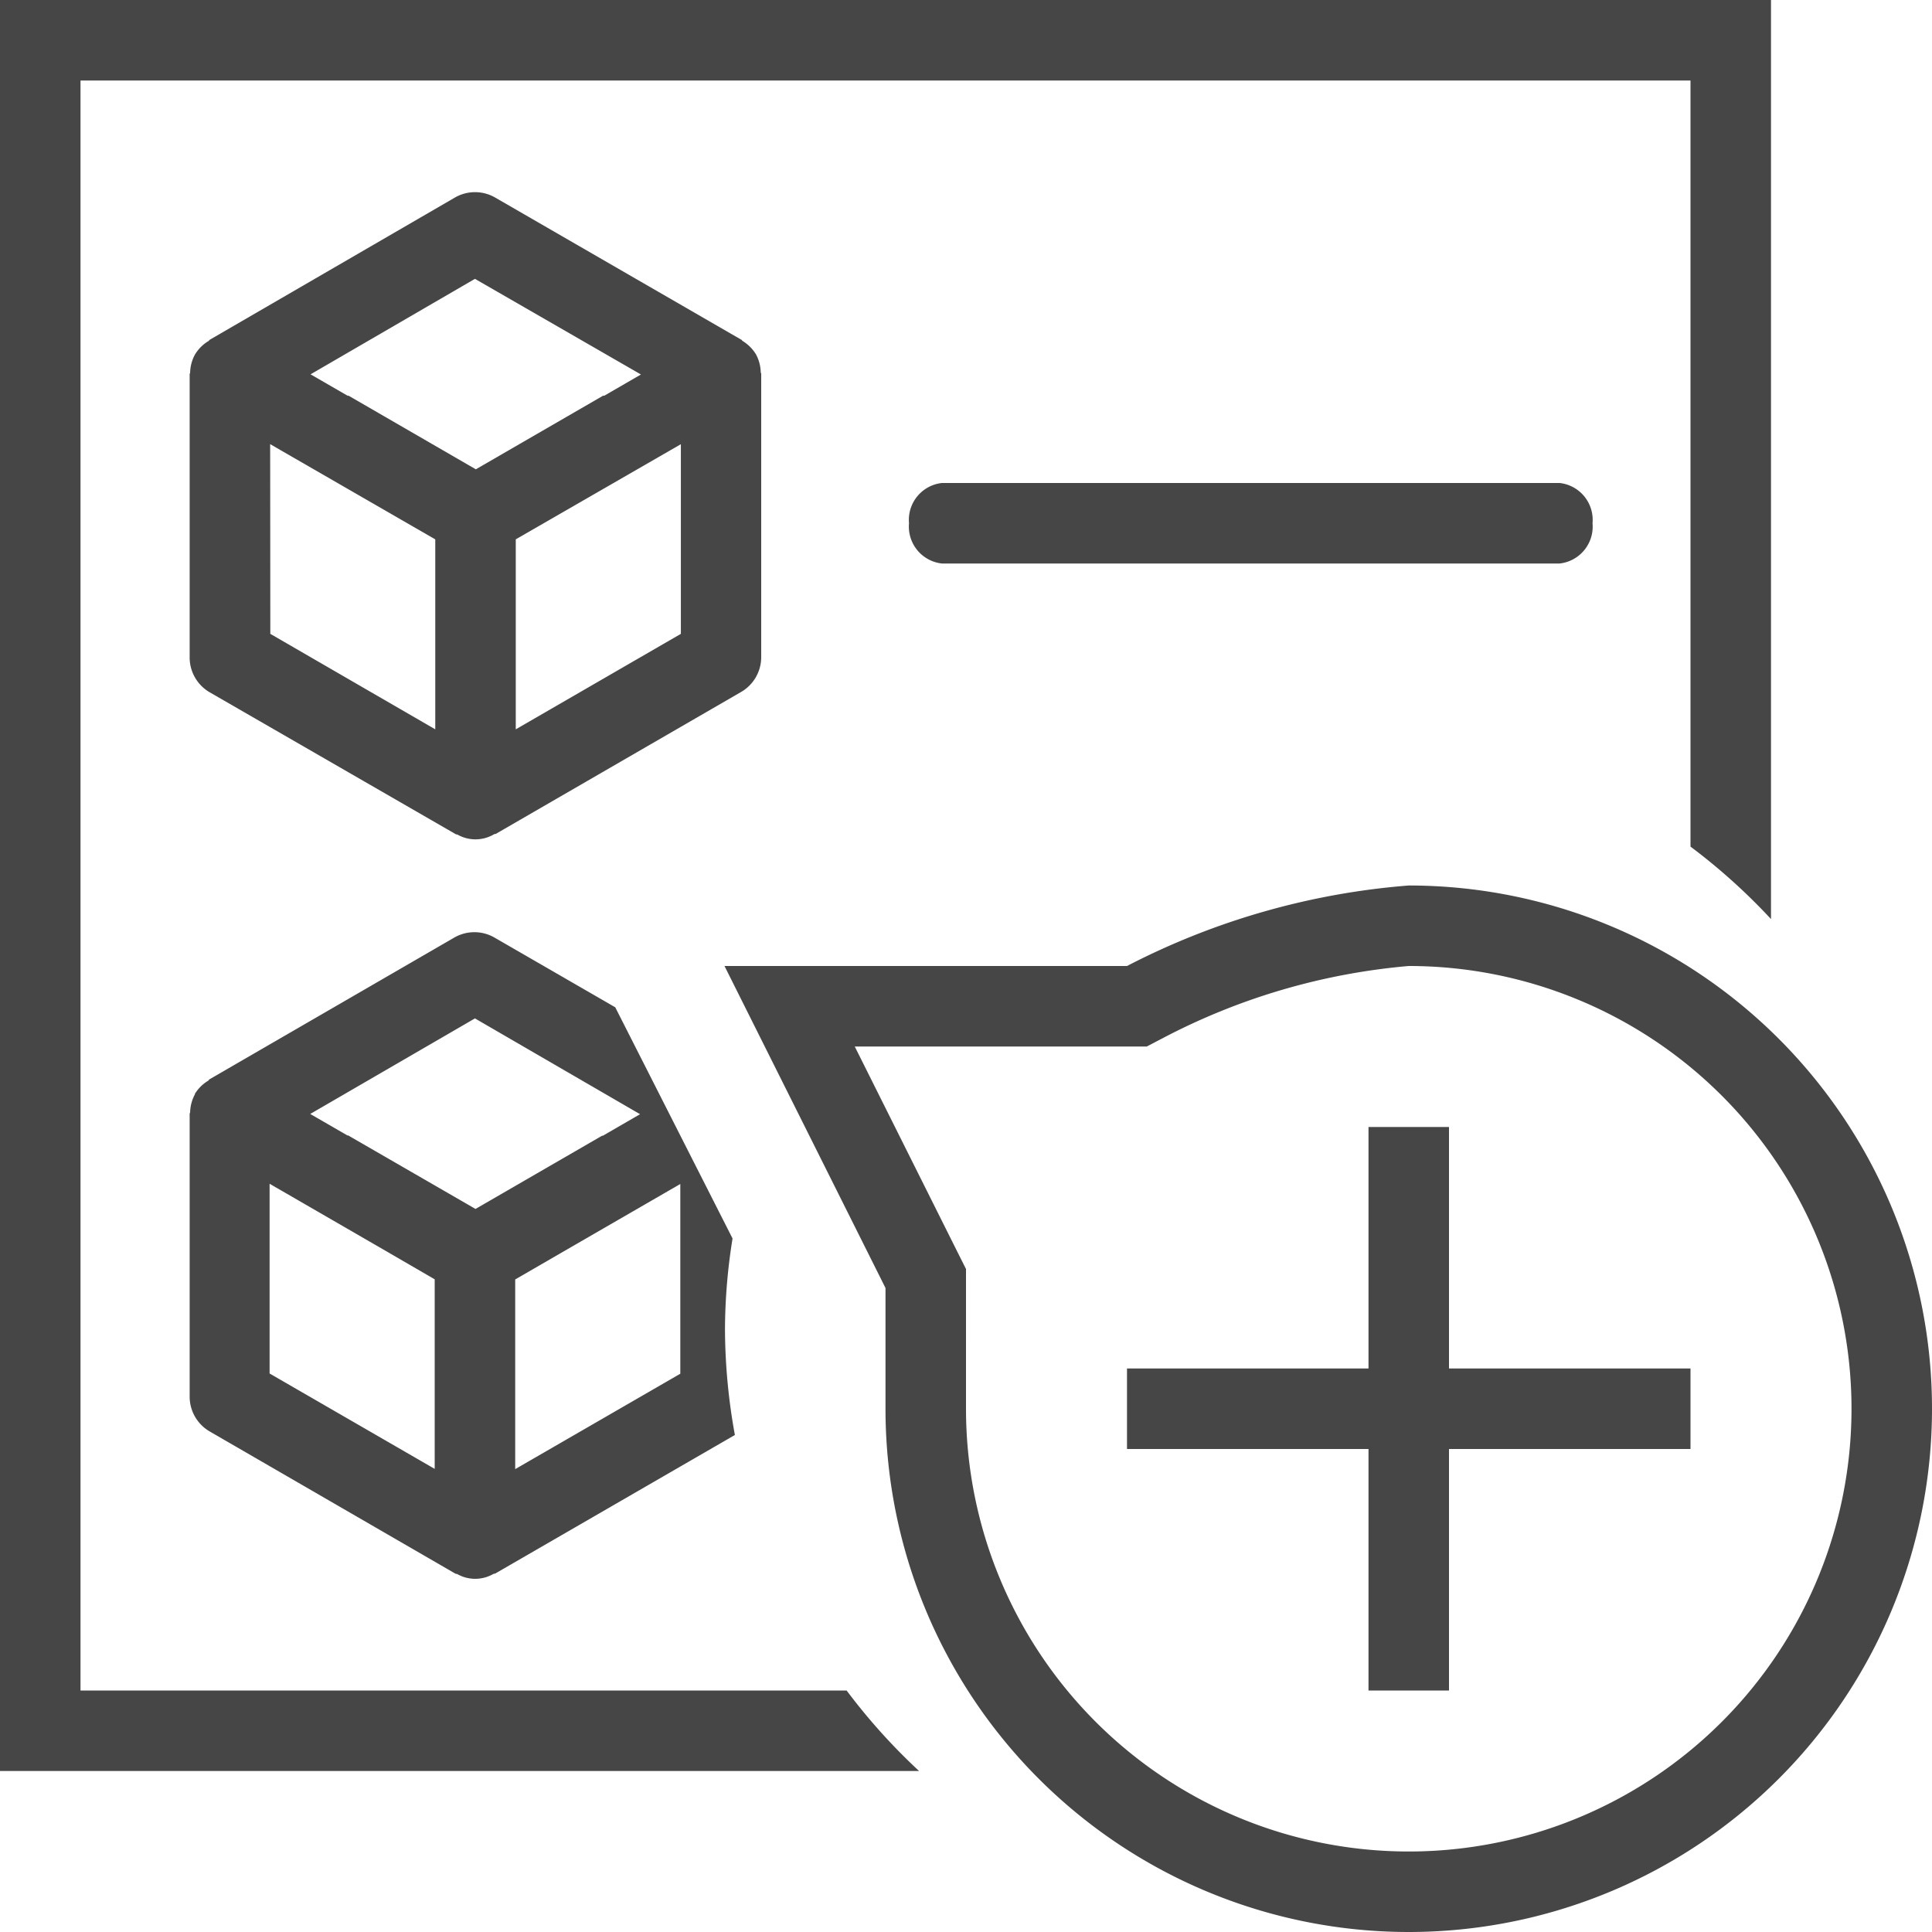 <svg id="Verb_Zone" data-name="Verb Zone" xmlns="http://www.w3.org/2000/svg" viewBox="0 0 24 24">
  <path id="path2" d="M11.417,22H0V0H22V11.417a7.489,7.489,0,0,0-1-.9V1H1V21h9.517A7.489,7.489,0,0,0,11.417,22ZM19.375,6H11.7a.461.461,0,0,0-.408.5A.461.461,0,0,0,11.7,7h7.675a.461.461,0,0,0,.408-.5A.461.461,0,0,0,19.375,6ZM2.605,8.6a.5.5,0,0,1-.249-.433V4.65c0-.008.006-.015.006-.024a.491.491,0,0,1,.06-.222h0a.494.494,0,0,1,.167-.167c.006,0,.009-.012.016-.016h0L5.651,2.454a.5.5,0,0,1,.5,0L9.207,4.219c.007,0,.01.012.017.016A.507.507,0,0,1,9.39,4.4h0a.491.491,0,0,1,.06.222c0,.008.006.015.006.024V8.163a.5.5,0,0,1-.25.433L6.157,10.36a.037.037,0,0,0-.024.006.453.453,0,0,1-.453,0,.033.033,0,0,1-.023-.006h0ZM8.458,5.518,6.407,6.7V9.06L8.458,7.874Zm-4.6-.868.46.266h.013l1.58.914,1.58-.914h.015l.456-.264L5.9,3.464Zm-.5,3.224L5.407,9.06V6.7L3.487,5.593l-.131-.076ZM9.1,15.385a7.2,7.2,0,0,0-.094,1.126,7.439,7.439,0,0,0,.123,1.315l-2.975,1.72h0l-.025.006a.452.452,0,0,1-.452,0,.036.036,0,0,1-.024-.006L2.605,17.782a.5.5,0,0,1-.249-.432V13.838c0-.009.006-.016.006-.024a.491.491,0,0,1,.059-.219v-.007h0a.489.489,0,0,1,.162-.161c.007,0,.01-.013.017-.018h0l3.043-1.762a.5.5,0,0,1,.5,0l1.5.866Zm-3.7.507-.629-.365-1.422-.822v2.357L5.4,18.247Zm2.08-1.784h.01l.461-.267L5.9,12.651,3.854,13.838l.462.267h.01l1.581.913Zm.971.6-1.436.83-.615.356V18.25l2.051-1.185ZM21,18H18v3H17V18H14V17h3V14h1v3h3Zm-3.5-6a8.055,8.055,0,0,0-3.036.886L14.246,13H10.618l1.276,2.553.106.211V17.5A5.5,5.5,0,1,0,17.5,12m0-1A6.5,6.5,0,1,1,11,17.5V16L9,12h5A9.164,9.164,0,0,1,17.5,11Z" class="aw-theme-iconOutline" fill="#464646"/>
</svg>
